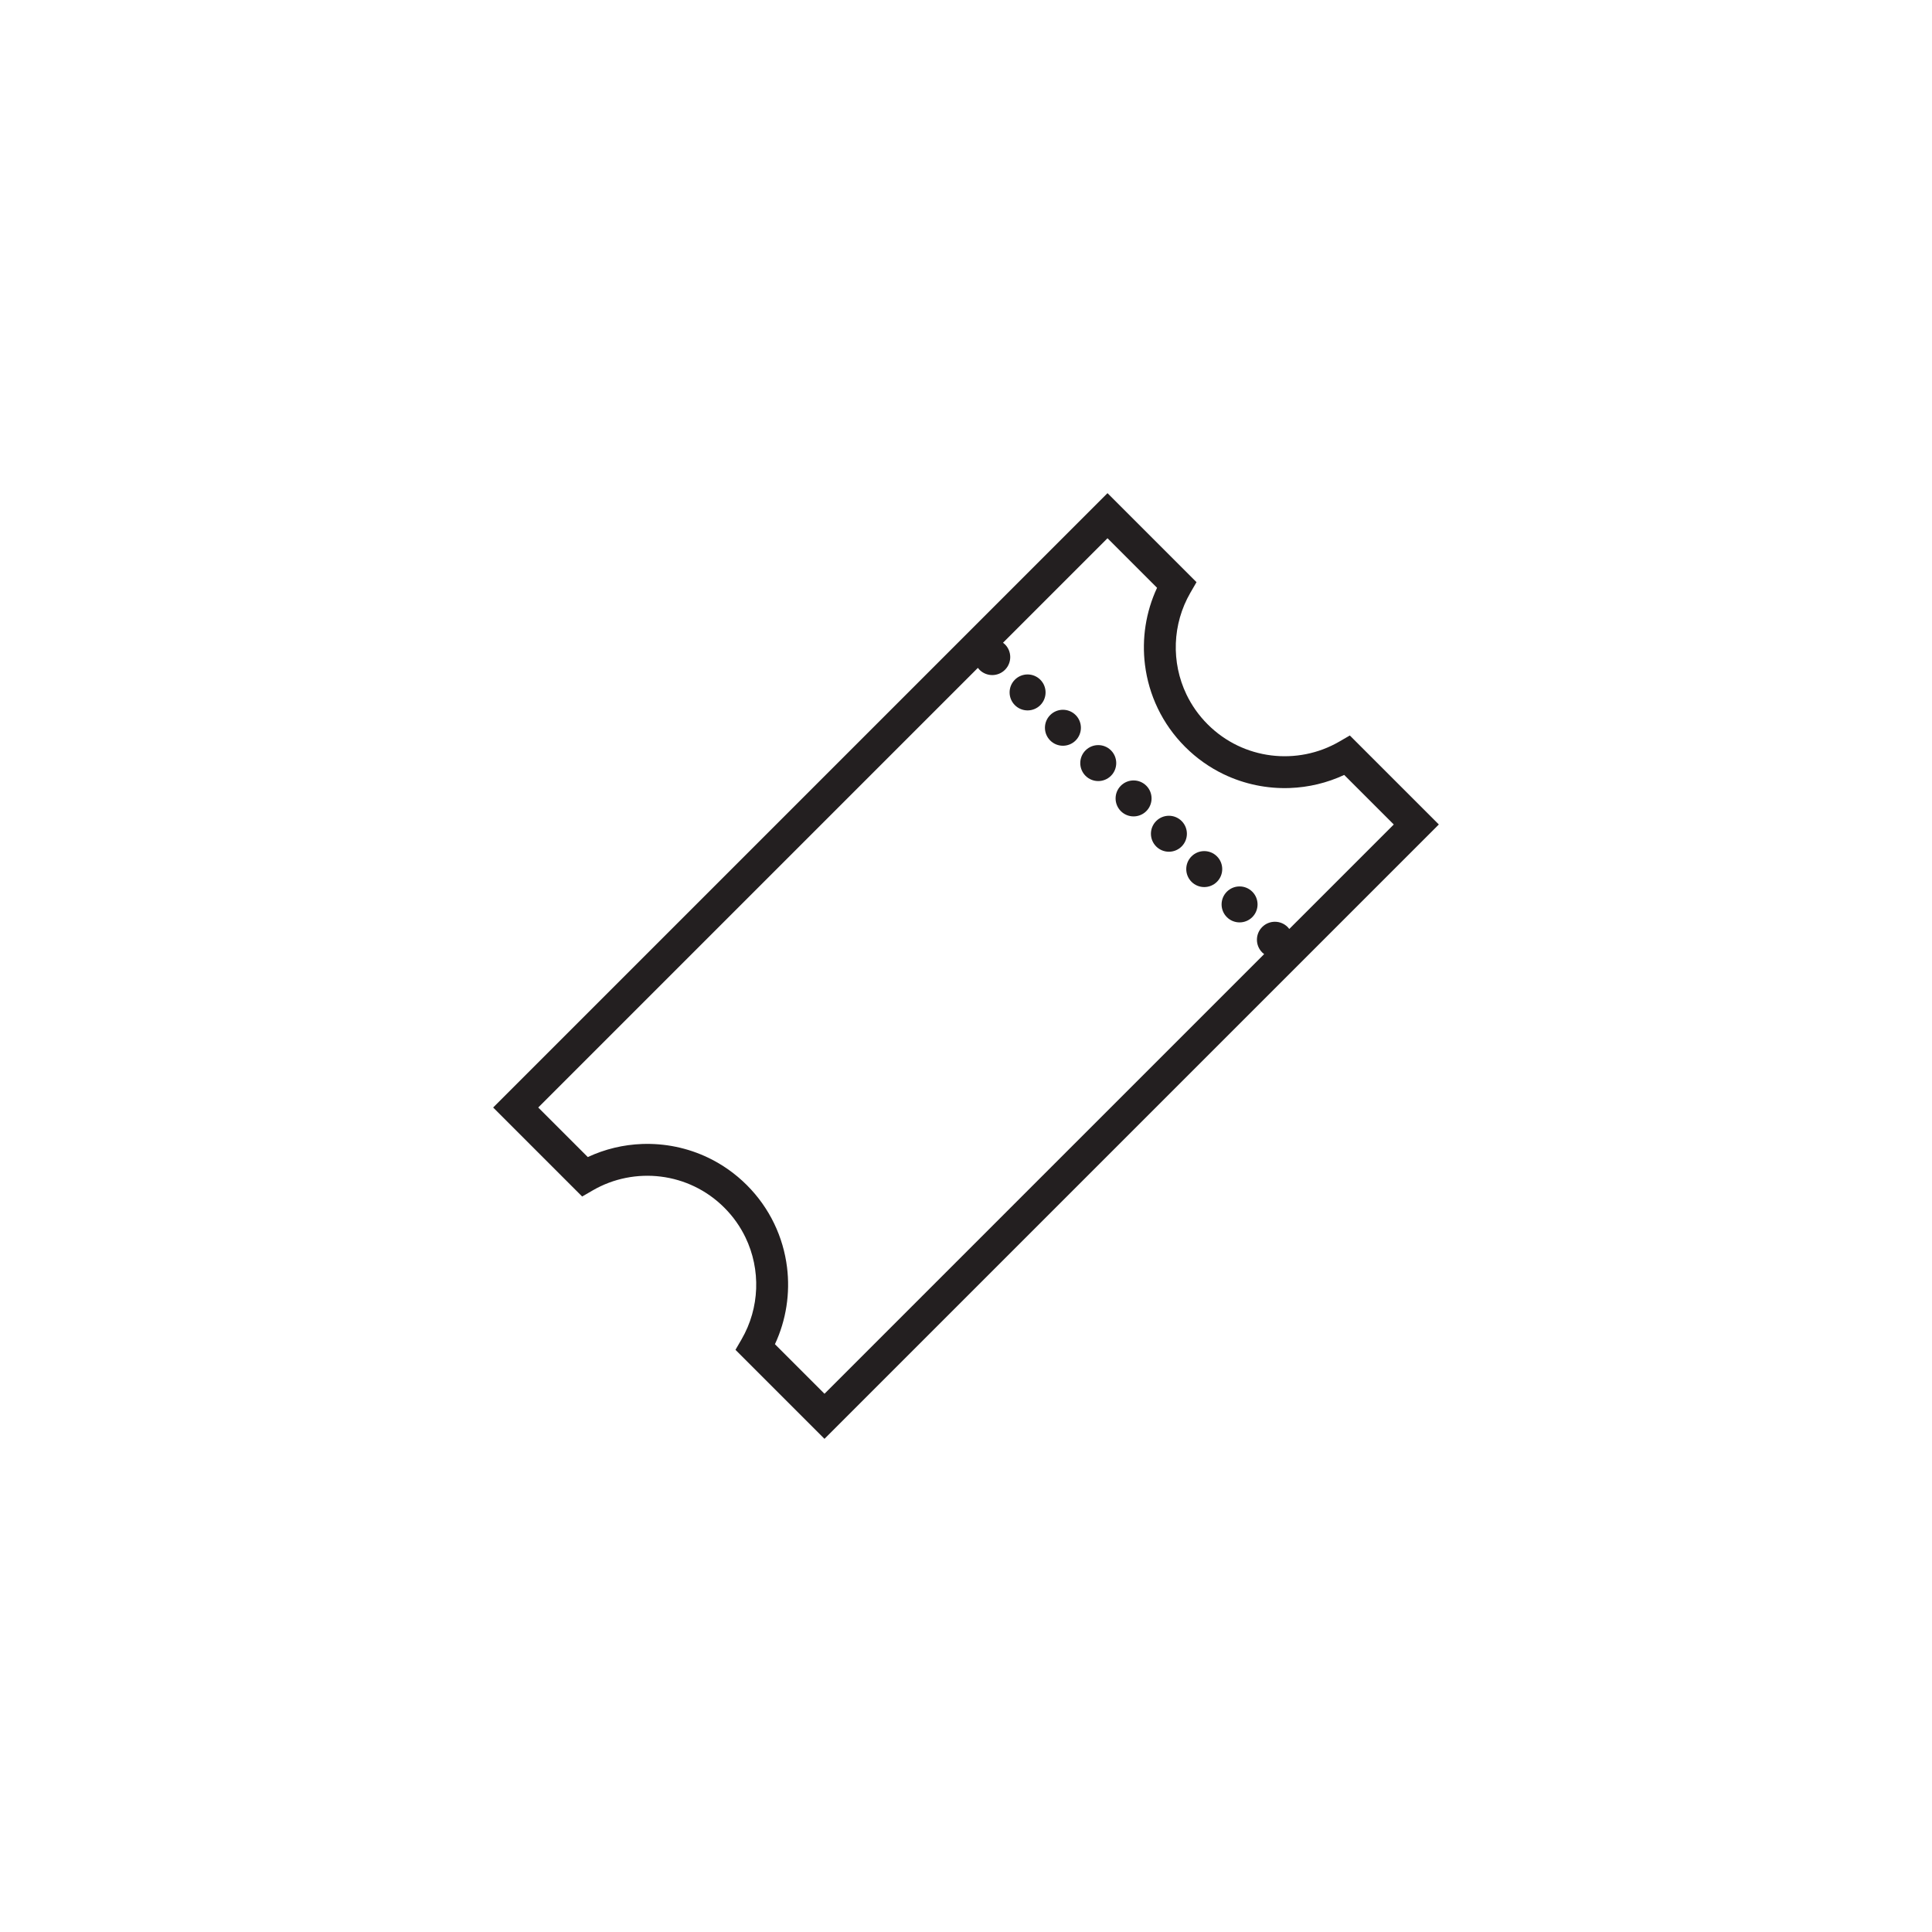 <?xml version="1.0" encoding="utf-8"?>
<!-- Generator: Adobe Illustrator 23.0.3, SVG Export Plug-In . SVG Version: 6.00 Build 0)  -->
<svg version="1.1" id="Layer_1" xmlns="http://www.w3.org/2000/svg" xmlns:xlink="http://www.w3.org/1999/xlink" x="0px" y="0px"
	 viewBox="0 0 2000 2000" style="enable-background:new 0 0 2000 2000;" xml:space="preserve">
<style type="text/css">
	.st0{opacity:0.1;}
	.st1{fill:none;}
	.st2{fill:#0A1310;}
	.st3{fill:#0071BB;}
	.st4{fill:url(#SVGID_1_);}
	.st5{fill:url(#SVGID_2_);}
	.st6{fill:url(#SVGID_3_);}
	.st7{fill:url(#SVGID_4_);}
	.st8{fill:url(#SVGID_5_);}
	.st9{fill:url(#SVGID_6_);}
	.st10{fill:url(#SVGID_7_);}
	.st11{fill:url(#SVGID_8_);}
	.st12{fill:#C0272D;}
	.st13{fill:url(#SVGID_9_);}
	.st14{fill:url(#SVGID_10_);}
	.st15{fill:#ACACAC;}
	.st16{fill:url(#SVGID_11_);}
	.st17{fill:url(#SVGID_12_);}
	.st18{fill:#343434;}
	.st19{fill:#444444;}
	.st20{fill:#89715D;}
	.st21{fill:#96775E;}
	.st22{fill:none;stroke:#96775E;stroke-miterlimit:10;}
	.st23{fill:#A18063;}
	.st24{fill:#2E2E2E;}
	.st25{fill:#3D3D3D;}
	.st26{fill:#D7B8B0;}
	.st27{fill:#E4C5BA;}
	.st28{fill:#D60715;}
	.st29{fill:#231F20;}
	.st30{fill:url(#SVGID_13_);}
	.st31{fill:url(#SVGID_14_);}
	.st32{fill:url(#SVGID_15_);}
	.st33{fill:url(#SVGID_16_);}
	.st34{fill:url(#SVGID_17_);}
	.st35{fill:url(#SVGID_18_);}
	.st36{fill:url(#SVGID_19_);}
	.st37{fill:url(#SVGID_20_);}
	.st38{fill:#F2B280;}
	.st39{opacity:0.2;fill:#231F20;}
	.st40{opacity:0.6;fill:#231F20;}
	.st41{fill:url(#SVGID_21_);}
	.st42{fill:url(#SVGID_22_);}
	.st43{fill:url(#SVGID_23_);}
	.st44{fill:url(#SVGID_24_);}
	.st45{fill:url(#SVGID_25_);}
	.st46{fill:url(#SVGID_26_);}
	.st47{fill:url(#SVGID_27_);}
	.st48{fill:url(#SVGID_28_);}
</style>
<g>
	<path class="st29" d="M1397.34,761.37l-10.97,6.36c-21.53,12.48-46.37,17.25-70.44,14.26c-12.03-1.49-23.85-4.92-34.97-10.27
		c-11.12-5.36-21.53-12.63-30.79-21.89c-9.26-9.26-16.53-19.67-21.89-30.79c-8.03-16.67-11.72-34.95-11.06-53.1
		c0.67-18.16,5.69-36.15,15.04-52.31l6.36-10.97l-92.14-92.14L828.5,828.5l-317.99,317.99l92.14,92.14l10.97-6.36
		c21.53-12.48,46.37-17.24,70.44-14.26c12.03,1.49,23.85,4.92,34.97,10.27c11.12,5.36,21.53,12.63,30.79,21.89
		c9.26,9.26,16.53,19.67,21.89,30.79c8.03,16.67,11.72,34.94,11.06,53.1c-0.67,18.16-5.69,36.15-15.05,52.31l-6.36,10.97
		l92.14,92.14l317.99-317.99l317.99-317.99L1397.34,761.37z M853.51,1442.82l-51.3-51.3c11.69-25.07,15.86-52.74,12.52-79.64
		c-1.93-15.53-6.35-30.83-13.29-45.23c-6.93-14.4-16.38-27.9-28.28-39.8c-11.9-11.9-25.41-21.35-39.8-28.29
		c-21.6-10.4-45.21-15.16-68.63-14.31c-19.25,0.71-38.41,5.22-56.24,13.54l-51.3-51.3l294.65-294.65l160.46-160.46
		c0.52,0.7,1.08,1.38,1.72,2.01c7.27,7.27,19.06,7.27,26.33,0c7.27-7.27,7.27-19.06,0-26.33c-0.64-0.64-1.32-1.19-2.01-1.72
		l108.15-108.15l51.3,51.3c-11.69,25.07-15.86,52.74-12.52,79.65c1.93,15.53,6.35,30.83,13.29,45.23
		c6.93,14.4,16.38,27.9,28.29,39.8c11.9,11.9,25.4,21.35,39.8,28.28c21.6,10.4,45.2,15.16,68.63,14.3
		c19.25-0.71,38.41-5.22,56.24-13.54l51.3,51.3l-108.15,108.15c-0.52-0.7-1.08-1.38-1.72-2.01c-7.27-7.27-19.06-7.27-26.33,0
		c-7.27,7.27-7.27,19.06,0,26.33c0.64,0.63,1.32,1.19,2.01,1.72l-160.46,160.46L853.51,1442.82z"/>
	<path class="st29" d="M1186.64,813.36c-7.27-7.27-19.06-7.27-26.33,0c-7.27,7.27-7.27,19.06,0,26.33s19.06,7.27,26.33,0
		C1193.92,832.42,1193.92,820.63,1186.64,813.36z"/>
	<path class="st29" d="M1223.22,849.93c-7.27-7.27-19.06-7.27-26.33,0c-7.27,7.27-7.27,19.06,0,26.33c7.27,7.27,19.06,7.27,26.33,0
		C1230.49,868.99,1230.49,857.2,1223.22,849.93z"/>
	<path class="st29" d="M1259.79,886.51c-7.27-7.27-19.06-7.27-26.33,0c-7.27,7.27-7.27,19.06,0,26.33c7.27,7.27,19.06,7.27,26.33,0
		C1267.06,905.57,1267.07,893.78,1259.79,886.51z"/>
	<path class="st29" d="M1296.37,923.08c-7.27-7.27-19.06-7.27-26.33,0c-7.27,7.27-7.27,19.06,0,26.33c7.27,7.27,19.06,7.27,26.33,0
		C1303.64,942.14,1303.64,930.35,1296.37,923.08z"/>
	<path class="st29" d="M1150.07,776.78c-7.27-7.27-19.06-7.27-26.33,0c-7.27,7.27-7.27,19.06,0,26.33c7.27,7.27,19.06,7.27,26.33,0
		C1157.34,795.84,1157.34,784.05,1150.07,776.78z"/>
	<path class="st29" d="M1113.5,740.21c-7.27-7.27-19.06-7.27-26.33,0c-7.27,7.27-7.27,19.06,0,26.33c7.27,7.27,19.06,7.27,26.33,0
		C1120.77,759.27,1120.77,747.48,1113.5,740.21z"/>
	<path class="st29" d="M1076.92,703.63c-7.27-7.27-19.06-7.27-26.33,0c-7.27,7.27-7.27,19.06,0,26.33c7.27,7.27,19.06,7.27,26.33,0
		C1084.19,722.69,1084.19,710.9,1076.92,703.63z"/>
</g>
</svg>
